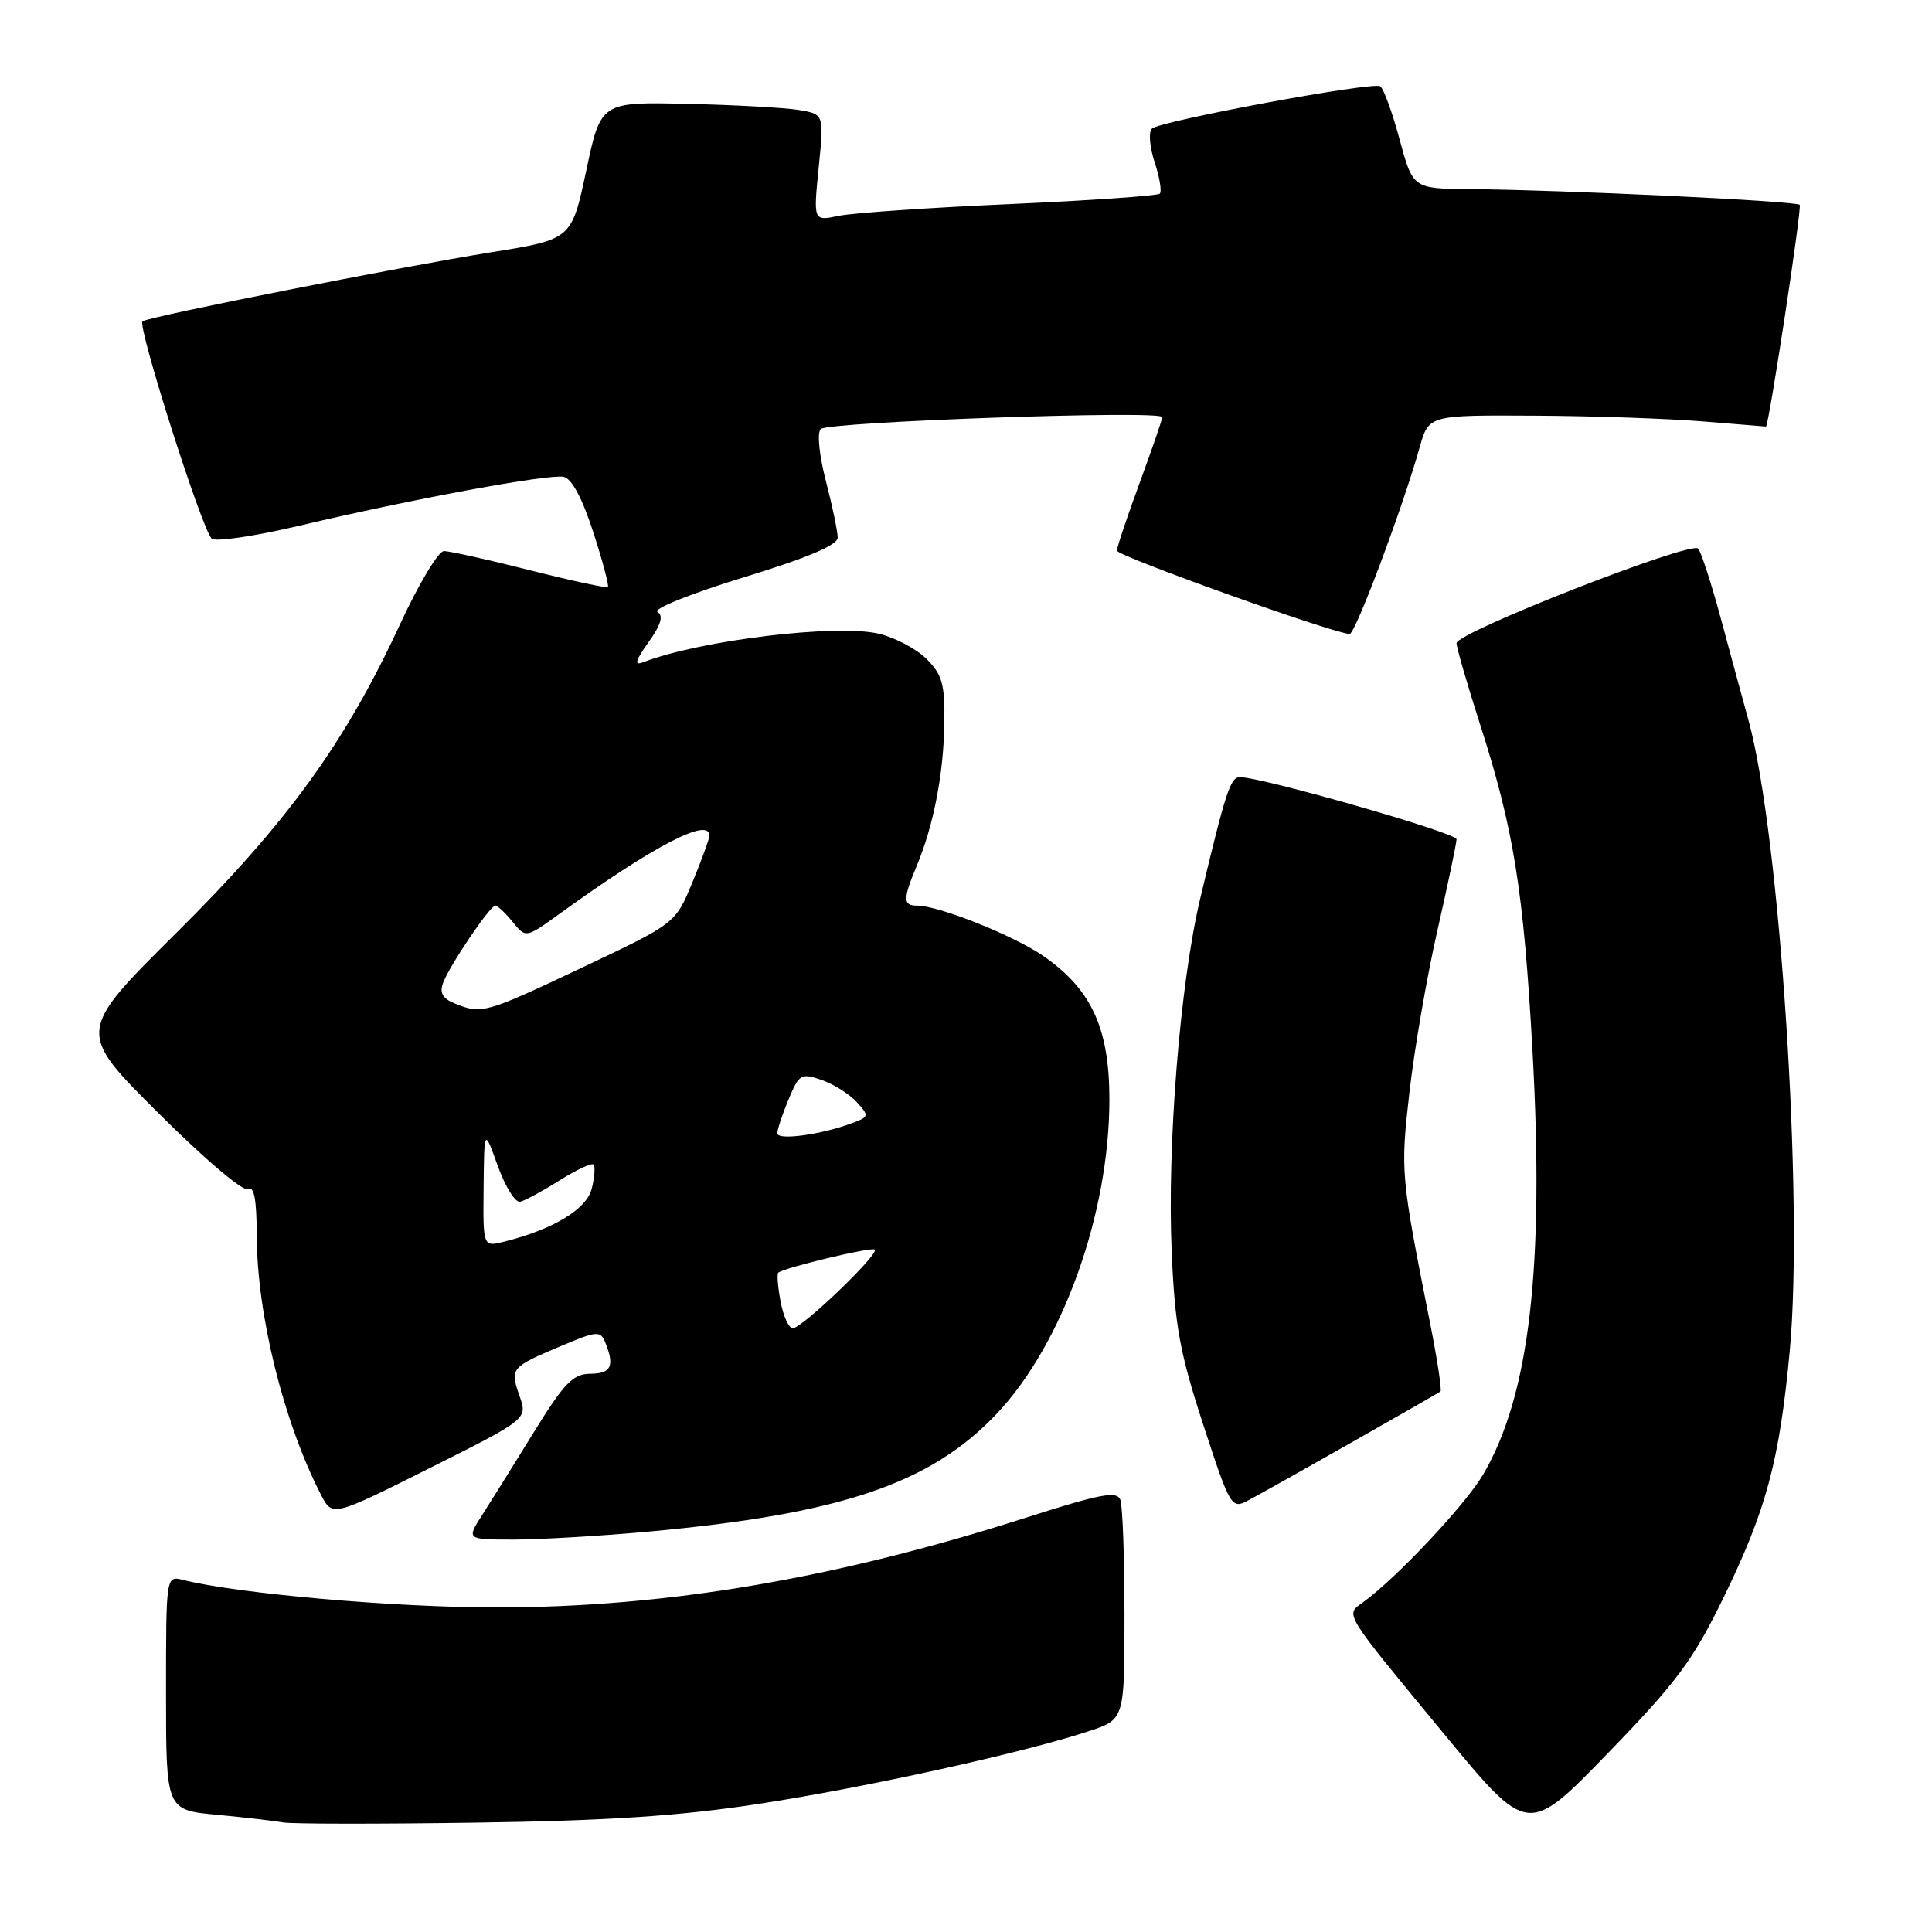 <?xml version="1.0" encoding="UTF-8" standalone="no"?>
<!DOCTYPE svg PUBLIC "-//W3C//DTD SVG 1.1//EN" "http://www.w3.org/Graphics/SVG/1.1/DTD/svg11.dtd" >
<svg xmlns="http://www.w3.org/2000/svg" xmlns:xlink="http://www.w3.org/1999/xlink" version="1.1" viewBox="0 0 256 256">
 <g >
 <path fill="currentColor"
d=" M 228.26 211.93 C 234.02 200.17 235.78 193.67 237.15 179.01 C 239.01 159.06 235.85 110.66 231.70 95.50 C 230.94 92.75 229.29 86.67 228.03 82.00 C 226.77 77.33 225.41 73.13 225.01 72.69 C 224.06 71.64 193.00 83.80 193.00 85.22 C 193.00 85.81 194.39 90.61 196.09 95.90 C 200.59 109.90 201.88 117.95 203.07 139.35 C 204.65 167.93 202.67 184.88 196.53 195.37 C 194.16 199.40 185.05 209.10 180.60 212.32 C 178.23 214.03 177.84 213.40 191.43 229.86 C 202.46 243.23 202.46 243.23 213.04 232.32 C 222.09 222.99 224.29 220.05 228.26 211.93 Z  M 100.50 239.03 C 114.63 236.87 135.49 232.28 144.25 229.40 C 149.00 227.84 149.00 227.84 149.00 214.00 C 149.00 206.39 148.75 199.51 148.45 198.72 C 147.99 197.53 145.79 197.95 136.07 201.06 C 110.71 209.18 88.30 212.99 65.80 212.99 C 52.27 213.00 31.59 211.18 24.25 209.35 C 22.00 208.78 22.00 208.78 22.00 224.31 C 22.00 239.84 22.00 239.84 28.75 240.47 C 32.46 240.82 36.40 241.28 37.50 241.48 C 38.60 241.69 50.07 241.70 63.00 241.51 C 80.55 241.26 90.05 240.63 100.50 239.03 Z  M 86.00 202.94 C 111.44 200.61 123.32 196.59 132.08 187.32 C 140.81 178.09 147.00 160.81 147.00 145.68 C 147.00 136.24 144.63 131.09 138.24 126.67 C 134.35 123.97 124.39 120.00 121.52 120.00 C 119.63 120.00 119.62 119.16 121.48 114.71 C 123.71 109.37 125.04 102.49 125.13 95.79 C 125.21 90.66 124.85 89.40 122.77 87.31 C 121.42 85.96 118.56 84.46 116.41 83.96 C 110.73 82.66 92.82 84.83 85.24 87.74 C 84.00 88.22 84.17 87.58 85.94 85.08 C 87.59 82.77 87.94 81.58 87.12 81.08 C 86.49 80.68 91.60 78.63 98.48 76.52 C 106.99 73.92 111.00 72.22 111.00 71.24 C 111.00 70.44 110.30 67.07 109.44 63.76 C 108.54 60.30 108.25 57.35 108.75 56.85 C 109.72 55.88 154.00 54.33 154.00 55.27 C 154.00 55.60 152.65 59.52 151.00 64.00 C 149.35 68.48 148.00 72.50 148.00 72.96 C 148.00 73.67 176.86 84.00 178.84 84.00 C 179.59 84.00 185.90 67.17 188.12 59.25 C 189.32 55.00 189.32 55.00 203.41 55.08 C 211.16 55.12 221.21 55.47 225.75 55.85 C 230.29 56.22 234.00 56.52 234.01 56.52 C 234.49 55.73 238.79 27.45 238.47 27.14 C 237.96 26.63 207.28 25.17 194.86 25.06 C 187.22 25.00 187.22 25.00 185.45 18.46 C 184.48 14.86 183.32 11.70 182.89 11.43 C 181.87 10.80 153.78 16.01 152.64 17.04 C 152.17 17.47 152.33 19.46 152.99 21.47 C 153.66 23.49 153.96 25.37 153.68 25.66 C 153.39 25.94 144.46 26.57 133.83 27.04 C 123.20 27.51 112.99 28.21 111.13 28.60 C 107.77 29.30 107.77 29.30 108.48 22.21 C 109.19 15.13 109.19 15.13 105.85 14.57 C 104.01 14.27 97.35 13.90 91.06 13.76 C 79.61 13.50 79.61 13.50 77.68 22.61 C 75.74 31.72 75.74 31.72 65.12 33.42 C 52.78 35.41 19.97 41.90 18.89 42.57 C 18.13 43.04 26.64 69.83 28.04 71.36 C 28.47 71.83 33.70 71.07 39.66 69.66 C 54.58 66.13 72.65 62.79 74.67 63.18 C 75.75 63.39 77.13 65.96 78.60 70.48 C 79.85 74.33 80.72 77.61 80.55 77.78 C 80.38 77.95 75.72 76.95 70.19 75.55 C 64.66 74.15 59.54 73.01 58.82 73.02 C 58.09 73.02 55.49 77.36 53.04 82.65 C 45.74 98.43 38.05 109.04 23.38 123.60 C 10.17 136.71 10.17 136.71 20.98 147.48 C 27.19 153.67 32.26 157.96 32.89 157.57 C 33.66 157.09 34.01 158.97 34.02 163.69 C 34.04 174.19 37.60 188.52 42.54 198.08 C 44.05 200.99 44.05 200.99 56.98 194.51 C 69.91 188.03 69.91 188.03 68.84 184.97 C 67.56 181.30 67.66 181.18 74.30 178.37 C 79.05 176.36 79.56 176.31 80.18 177.83 C 81.47 181.00 81.01 182.00 78.25 182.03 C 75.91 182.05 74.79 183.21 70.73 189.78 C 68.11 194.03 65.03 198.96 63.89 200.75 C 61.80 204.00 61.80 204.00 68.15 204.00 C 71.64 203.99 79.67 203.52 86.00 202.94 Z  M 179.00 191.18 C 185.32 187.60 190.67 184.53 190.87 184.38 C 191.07 184.22 190.45 180.14 189.49 175.30 C 185.59 155.66 185.56 155.29 186.76 144.71 C 187.40 139.09 189.06 129.46 190.46 123.31 C 191.86 117.15 193.00 111.71 193.00 111.20 C 193.00 110.36 167.08 102.94 164.29 102.98 C 163.03 103.00 162.42 104.86 159.05 119.00 C 156.37 130.24 154.63 151.72 155.26 166.00 C 155.68 175.69 156.33 179.27 159.43 188.76 C 162.98 199.63 163.18 199.97 165.30 198.86 C 166.51 198.23 172.68 194.77 179.00 191.18 Z  M 103.43 172.45 C 103.06 170.50 102.93 168.78 103.13 168.63 C 104.10 167.92 115.52 165.19 115.91 165.58 C 116.51 166.18 106.27 176.00 105.05 176.00 C 104.52 176.00 103.79 174.40 103.43 172.45 Z  M 64.08 157.36 C 64.16 149.50 64.16 149.50 65.96 154.50 C 66.95 157.25 68.28 159.38 68.92 159.24 C 69.56 159.09 71.91 157.82 74.14 156.41 C 76.37 155.01 78.39 154.06 78.64 154.31 C 78.89 154.56 78.79 155.99 78.41 157.50 C 77.72 160.24 73.29 162.91 66.75 164.54 C 64.00 165.22 64.00 165.22 64.08 157.36 Z  M 103.00 150.17 C 103.00 149.66 103.67 147.64 104.49 145.67 C 105.90 142.30 106.15 142.16 108.90 143.11 C 110.50 143.67 112.58 144.99 113.53 146.04 C 115.19 147.86 115.16 147.99 112.88 148.83 C 108.78 150.36 103.00 151.14 103.00 150.17 Z  M 60.27 132.97 C 58.68 132.34 58.22 131.56 58.69 130.29 C 59.52 128.00 64.92 120.00 65.64 120.00 C 65.94 120.00 66.96 120.97 67.93 122.16 C 69.67 124.31 69.67 124.31 74.09 121.12 C 86.57 112.10 94.00 108.22 94.00 110.73 C 94.00 111.13 92.99 113.91 91.75 116.91 C 89.50 122.36 89.50 122.36 77.19 128.18 C 64.28 134.29 63.84 134.41 60.27 132.97 Z "/>
</g>
</svg>